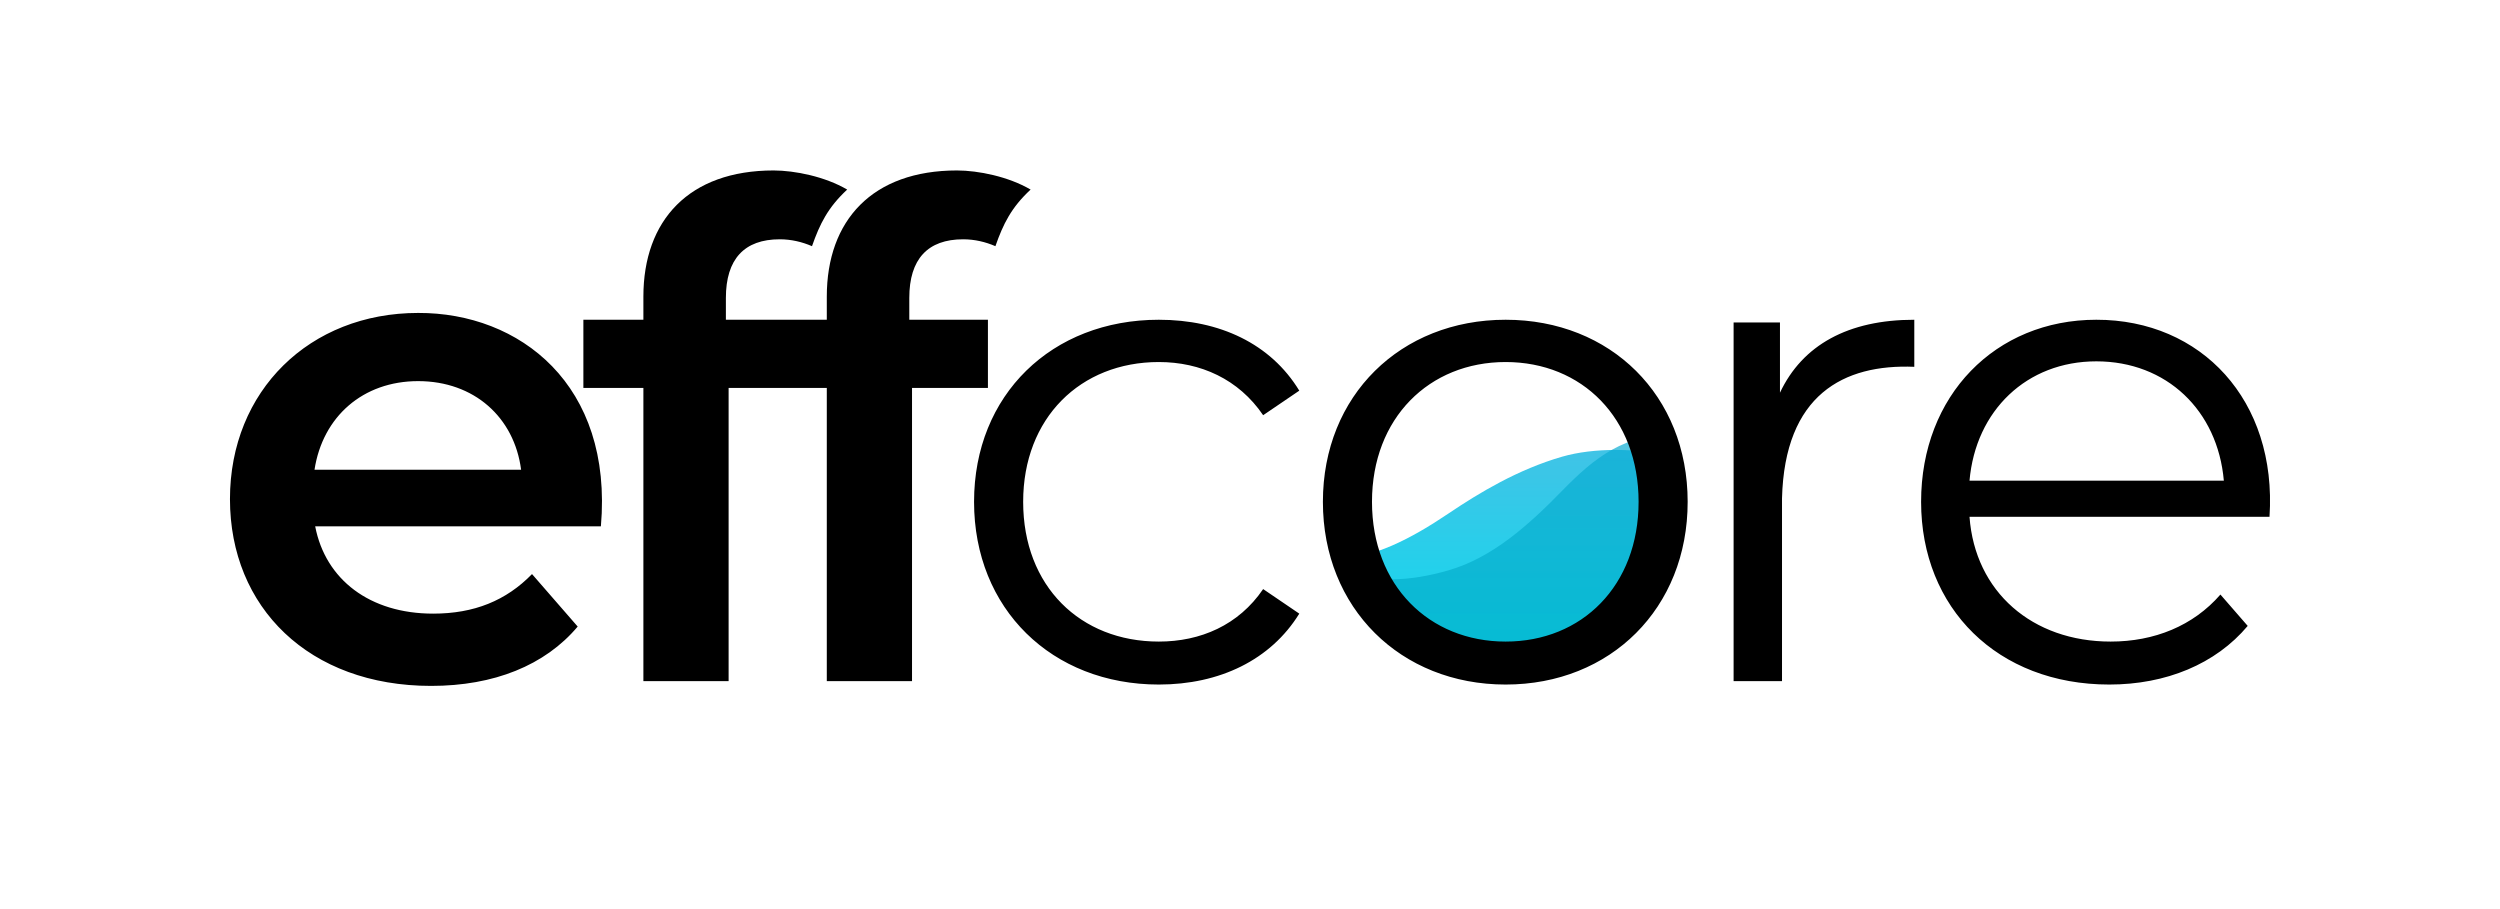 <?xml version="1.0" encoding="utf-8"?>
<svg
    xmlns="http://www.w3.org/2000/svg"
    xmlns:cc="http://creativecommons.org/ns#"
    xmlns:dc="http://purl.org/dc/elements/1.1/"
    xmlns:rdf="http://www.w3.org/1999/02/22-rdf-syntax-ns#"
    xmlns:xlink="http://www.w3.org/1999/xlink"
    width="220"
    height="80"
    viewBox="0 0 220 80"
    style="shape-rendering: auto">


    <defs>
        <linearGradient id="color-main">
            <stop offset="0" stop-color="black"/>
        </linearGradient>

        <linearGradient id="color-wave-b" gradientTransform="rotate(90)">
            <stop offset="0" stop-color="#41c3e6"/>
            <stop offset="100%" stop-color="#0bdcef"/>
        </linearGradient>

        <linearGradient id="color-wave-f" gradientTransform="rotate(90)">
            <stop offset="0" stop-color="#0cacd4"/>
            <stop offset="100%" stop-color="#00b0c7"/>
        </linearGradient>

        <mask id="porthole-border">
            <path style="fill: white" d="M 15.029 0 C 6.393 0 0 6.226 0 14.973 C 0 23.72 6.393 30 15.029 30 C 23.664 30 30 23.72 30 14.973 C 30 6.226 23.664 0 15.029 0 Z"/>
        </mask>
    </defs>

    <g id="logo_system" transform="matrix(1, 0, 0, 1, 20.237, 15)">

        <g id="waves" transform="matrix(1, 0, 0, 1, 97.228, 14.189)" mask="url(#porthole-border)">
            <path id="wave-b" style="fill: url(#color-wave-b)"              d="M 40 30 L -10 30 L -10 15 C -10 15 -4.967 20 0 20 C 3.333 20 6.733 18.2 10 16 C 12.719 14.169 16.109 12.125 20 11 C 22.767 10.2 26.552 10.216 30 11 C 37.033 12.6 40 15 40 15 L 40 30 Z"/>
            <path id="wave-f" style="fill: url(#color-wave-f); opacity: .7" d="M 40 30 L -10 30 L -10 15 C -10 15 -5.826 19.291 0 21 C 3.75 22.1 6.5 22 10 21 C 13.87 19.894 17.1 16.975 20 14 C 22.9 11.025 25.5 9 30 9 C 36.021 9 40 15 40 15 L 40 30 Z"/>
        </g>

        <path id="text" style="fill: url(#color-main)"
            d="M 47.84 0 C 40.4 0 36.381 4.379 36.381 11.099 L 36.381 13.138 L 31.1 13.138 L 31.1 19.138 L 36.381 19.138 L 36.381 44.939 L 43.881 44.939 L 43.881 19.138 L 52.521
               19.138 L 52.521 44.939 L 60.021 44.939 L 60.021 19.138 L 66.7 19.138 L 66.7 13.138 L 59.781 13.138 L 59.781 11.218 C 59.781 7.798 61.402 6.058 64.521 6.058 C 65.535
               6.058 66.496 6.29 67.359 6.664 C 68.047 4.693 68.77 3.246 70.457 1.683 C 68.496 0.536 65.861 0.005 63.98 0 C 56.541 0 52.521 4.379 52.521 11.099 L 52.521 13.138 L
               43.641 13.138 L 43.641 11.218 C 43.641 7.798 45.261 6.058 48.381 6.058 C 49.395 6.058 50.356 6.29 51.219 6.664 C 51.907 4.693 52.63 3.246 54.316 1.683 C 52.355 0.536
               49.72 0.005 47.84 0 Z M 16.561 12.539 C 7.021 12.539 0 19.38 0 28.919 C 0 38.459 6.961 45.359 17.701 45.359 C 23.221 45.359 27.72 43.558 30.6 40.138 L 26.58 35.519 C
               24.3 37.859 21.481 39 17.881 39 C 12.301 39 8.4 36 7.5 31.32 L 32.641 31.32 C 33.73 18.834 25.476 12.509 16.561 12.539 Z M 81.74 13.138 C 72.32 13.138 65.48 19.74
               65.48 29.16 C 65.48 38.58 72.32 45.24 81.74 45.24 C 87.08 45.24 91.58 43.08 94.1 39 L 90.92 36.839 C 88.76 40.019 85.4 41.459 81.74 41.459 C 74.84 41.459 69.801 36.6
               69.801 29.16 C 69.801 21.78 74.84 16.859 81.74 16.859 C 85.4 16.859 88.76 18.359 90.92 21.539 L 94.1 19.378 C 91.58 15.238 87.08 13.138 81.74 13.138 Z M 112.258
               13.138 C 103.018 13.138 96.178 19.8 96.178 29.16 C 96.178 38.52 103.018 45.24 112.258 45.24 C 121.498 45.24 128.277 38.52 128.277 29.16 C 128.277 19.8 121.498 13.138
               112.258 13.138 Z M 148.221 13.138 C 142.401 13.138 138.38 15.358 136.4 19.558 L 136.4 13.378 L 132.32 13.378 L 132.32 44.939 L 136.58 44.939 L 136.58 28.859 C 136.809
               19.741 141.998 17.022 148.221 17.279 L 148.221 13.138 Z M 164.24 13.138 C 155.36 13.138 148.82 19.8 148.82 29.16 C 148.82 38.52 155.541 45.24 165.381 45.24 C 170.361
               45.24 174.741 43.44 177.561 40.08 L 175.16 37.32 C 172.76 40.08 169.34 41.459 165.5 41.459 C 158.6 41.459 153.56 37.078 153.08 30.478 L 179.48 30.478 C 180.154 20.219
               173.467 13.129 164.24 13.138 Z M 164.24 16.798 C 170.42 16.798 174.921 21.118 175.461 27.298 L 153.08 27.298 C 153.62 21.118 158.12 16.798 164.24 16.798 Z M 112.258
               16.859 C 118.978 16.859 123.959 21.78 123.959 29.16 C 123.959 36.54 118.978 41.459 112.258 41.459 C 105.538 41.459 100.498 36.54 100.498 29.16 C 100.498 21.78 105.538
               16.859 112.258 16.859 Z M 16.561 18.539 C 21.481 18.539 25.021 21.719 25.621 26.339 L 7.439 26.339 C 8.159 21.659 11.701 18.539 16.561 18.539 Z">
        </path>

    </g>

</svg>